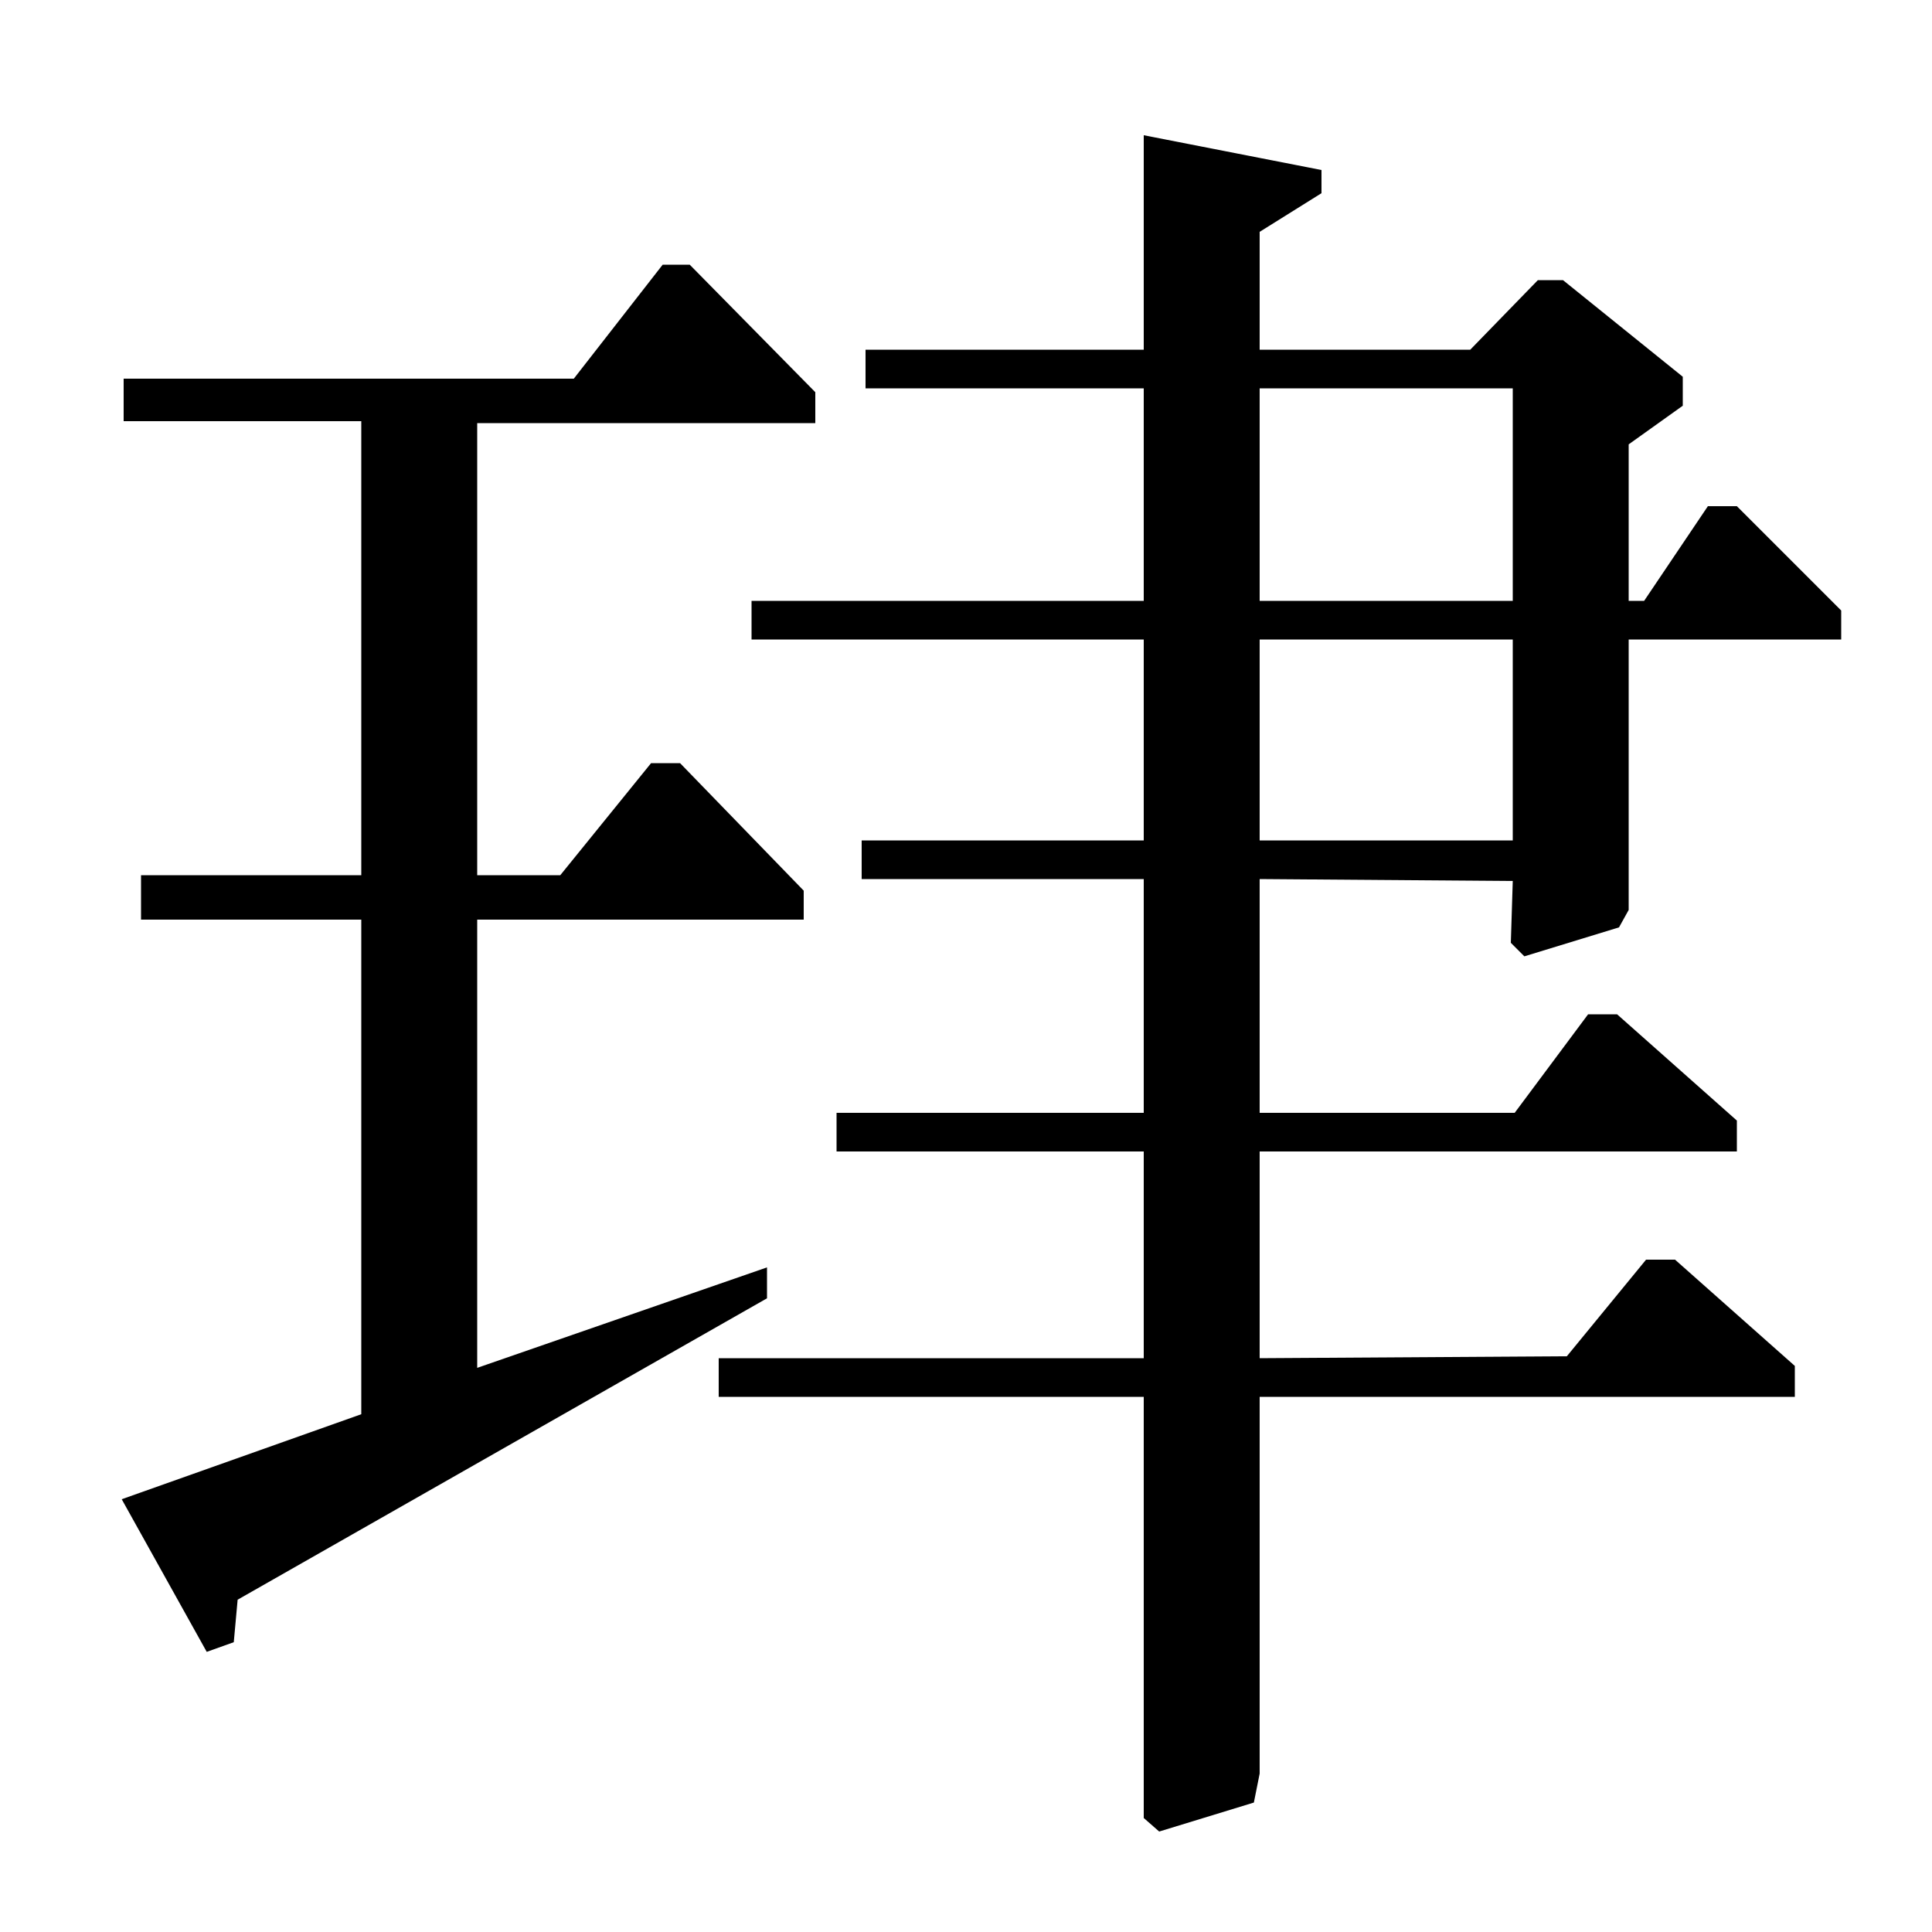 <?xml version="1.0" standalone="no"?>
<!DOCTYPE svg PUBLIC "-//W3C//DTD SVG 1.1//EN" "http://www.w3.org/Graphics/SVG/1.1/DTD/svg11.dtd" >
<svg xmlns="http://www.w3.org/2000/svg" xmlns:xlink="http://www.w3.org/1999/xlink" version="1.1" viewBox="0 -140 1000 1000">
  <g transform="matrix(1 0 0 -1 0 860)">
   <path fill="currentColor"
d="M783 799h-131v-110h131v110zM783 669h-131v-104h131v104zM592 819v111l92 -18v-12l-32 -20v-61h109l35 36h13l62 -50v-15l-28 -20v-81h8l33 49h15l54 -54v-15h-110v-140l-5 -9l-49 -15l-7 7l1 32l-131 1v-121h132l38 51h15l62 -55v-16h-247v-107l159 1l41 50h15l62 -55
v-16h-277v-195l-3 -15l-49 -15l-8 7v218h-220v20h220v107h-159v20h159v121h-146v20h146v104h-203v20h203v110h-144v20h144zM297 804l46 59h14l65 -66v-16h-175v-234h43l47 58h15l64 -66v-15h-169v-232l150 52v-16l-274 -156l-2 -22l-14 -5l-44 79l124 44v256h-114v23h114
v235h-123v22h233z" />
  </g>

</svg>
